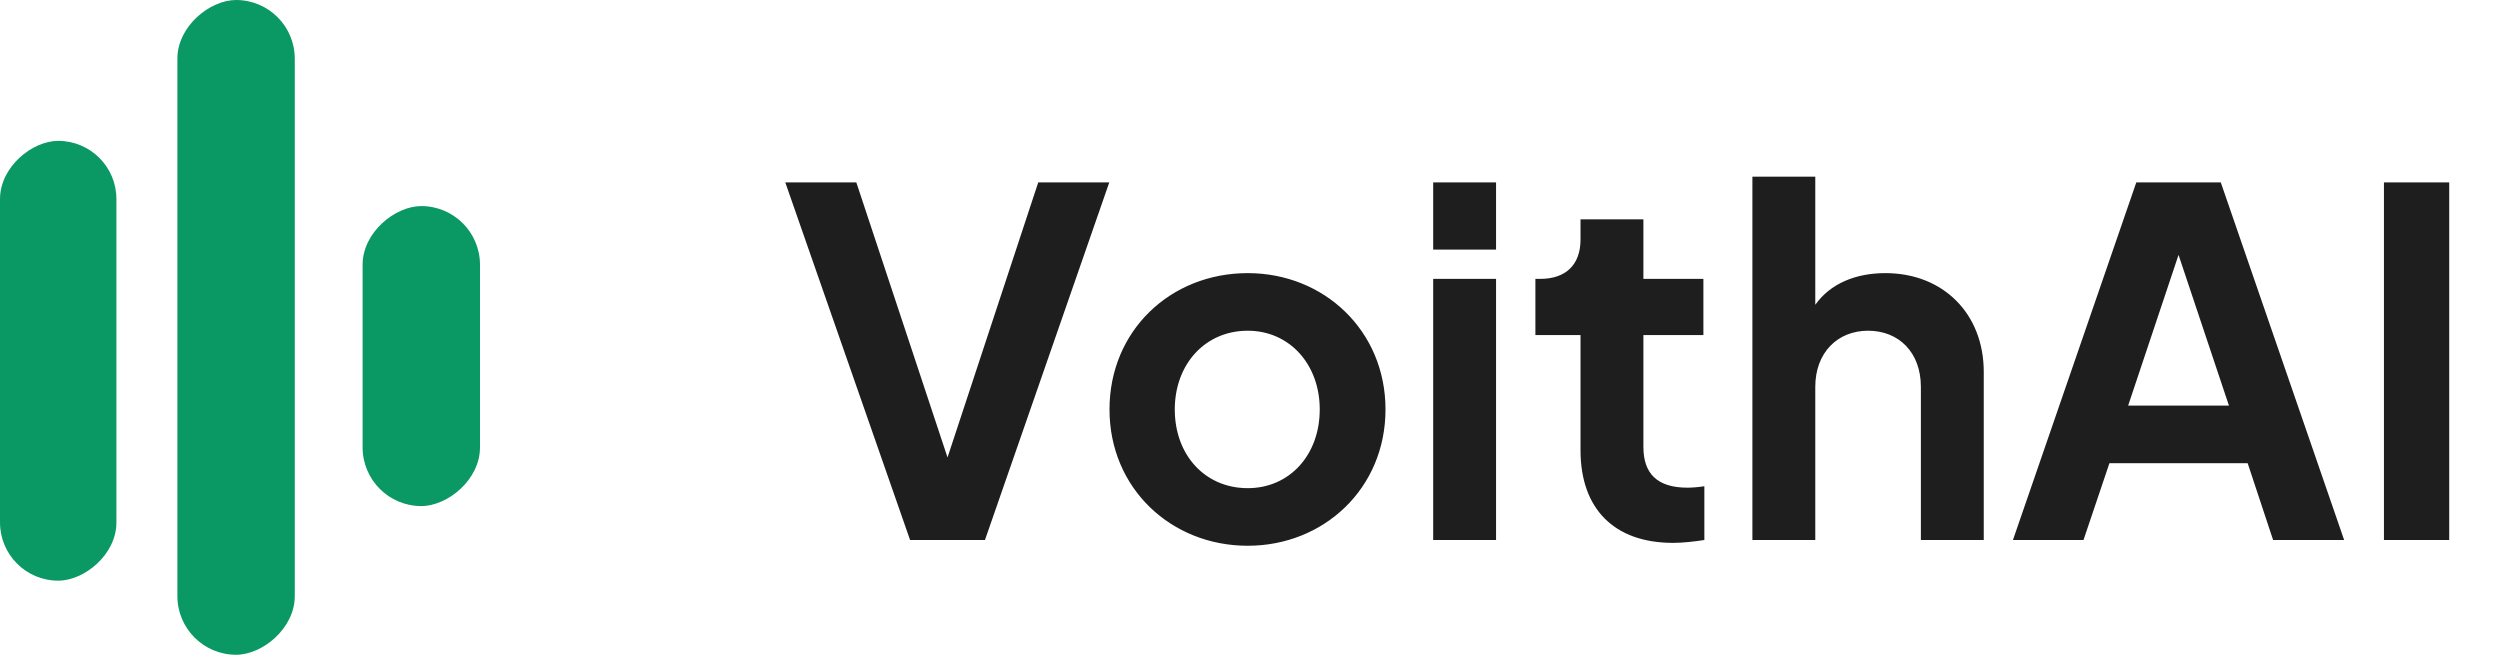 <svg width="125" height="33" viewBox="0 0 125 33" fill="none" xmlns="http://www.w3.org/2000/svg">
<rect x="14.739" width="32.739" height="5.87" rx="2.935" transform="rotate(90 14.739 0)" fill="#0A9964"/>
<rect x="24" y="10.304" width="15" height="5.87" rx="2.935" transform="rotate(90 24 10.304)" fill="#0A9964"/>
<rect x="5.821" y="7.043" width="21.991" height="5.821" rx="2.91" transform="rotate(90 5.821 7.043)" fill="#0A9964"/>
<path d="M45.504 27L39.264 9.12H42.816L47.376 22.872L51.912 9.12H55.464L49.248 27H45.504ZM62.387 27.288C58.547 27.288 55.475 24.408 55.475 20.472C55.475 16.536 58.523 13.656 62.387 13.656C66.203 13.656 69.275 16.536 69.275 20.472C69.275 24.432 66.179 27.288 62.387 27.288ZM62.387 24.408C64.475 24.408 65.987 22.752 65.987 20.472C65.987 18.216 64.475 16.536 62.387 16.536C60.251 16.536 58.739 18.216 58.739 20.472C58.739 22.752 60.251 24.408 62.387 24.408ZM71.659 12.48V9.12H74.803V12.48H71.659ZM71.659 27V13.944H74.803V27H71.659ZM83.658 27.144C80.706 27.144 79.026 25.44 79.026 22.512V16.752H76.77V13.944H77.01C78.282 13.944 79.026 13.248 79.026 11.976V10.968H82.17V13.944H85.17V16.752H82.17V22.344C82.17 23.664 82.842 24.384 84.378 24.384C84.594 24.384 84.906 24.36 85.218 24.312V27C84.762 27.072 84.138 27.144 83.658 27.144ZM87.62 27V8.832H90.764V15.24C91.508 14.184 92.78 13.656 94.268 13.656C97.148 13.656 99.188 15.672 99.188 18.6V27H96.044V19.344C96.044 17.616 94.94 16.536 93.404 16.536C91.868 16.536 90.764 17.64 90.764 19.344V27H87.62ZM100.647 27L106.815 9.12H111.039L117.207 27H113.655L112.383 23.16H105.471L104.175 27H100.647ZM106.407 20.28H111.447L108.927 12.744L106.407 20.28ZM119.197 27V9.12H122.461V27H119.197Z" fill="#1E1E1E"/>
</svg>
